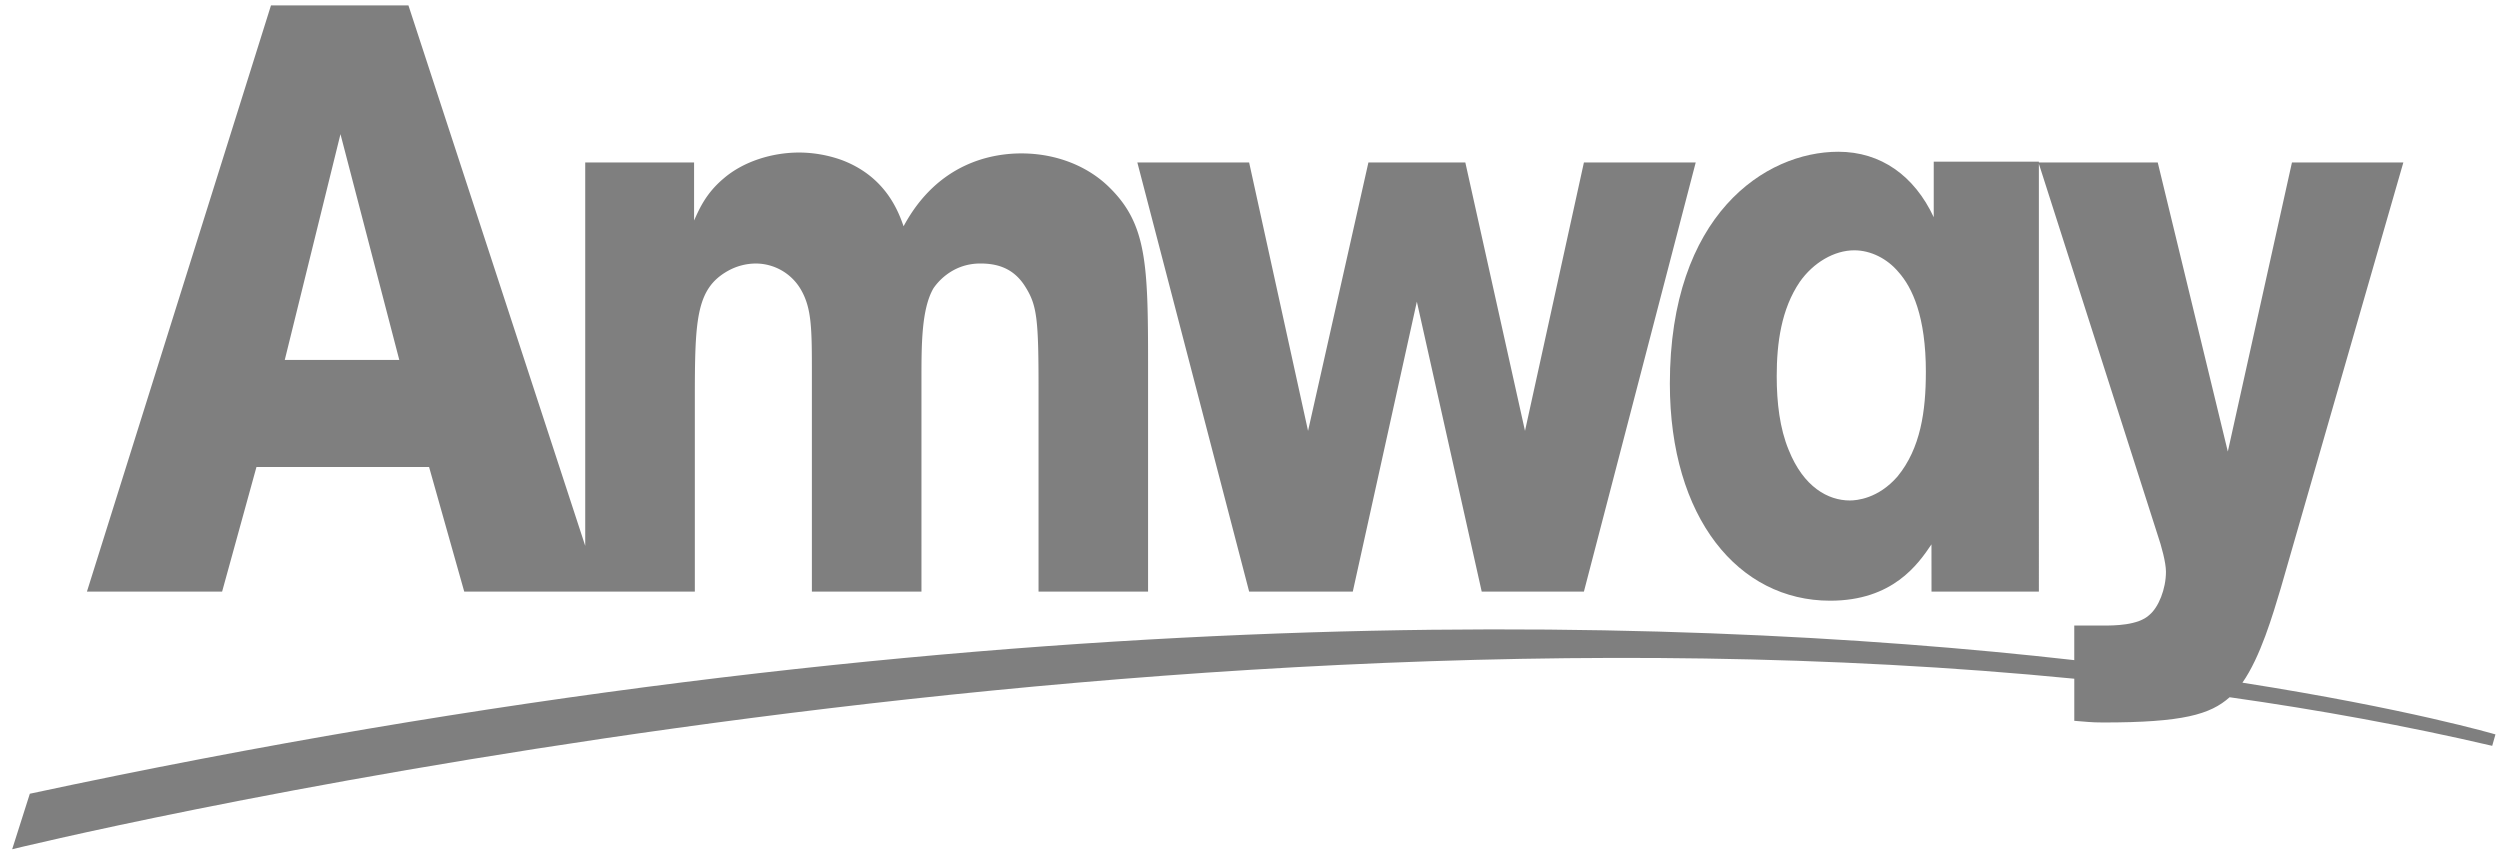 <svg width="154" height="53" viewBox="0 0 154 53" xmlns="http://www.w3.org/2000/svg"><title>Group 3</title><g fill="#7F7F7F" fill-rule="evenodd"><path d="M118.633 22.917c0 2.402-.322 4.697-1.745 6.433-1.195 1.375-2.526 1.479-2.94 1.479-1.332 0-2.846-.816-3.766-3.114-.549-1.326-.736-2.908-.736-4.542 0-2.041.28-4.132 1.425-5.816.827-1.175 2.112-1.938 3.354-1.938 1.009 0 2.02.509 2.709 1.325.871.97 1.7 2.756 1.7 6.174v-.001zM153.72 45.24s-5.38-1.586-15.587-3.187c1.112-1.584 1.867-4.167 2.361-5.816l7.552-26.228h-6.862l-3.95 17.807-4.317-17.807h-7.323v-.051h-6.476v3.422c-1.192-2.553-3.258-4.032-5.878-4.032-4.498 0-10.377 3.878-10.377 14.287 0 8.266 4.222 13.368 9.873 13.368 3.856 0 5.417-2.243 6.242-3.47l.003 2.909v-.001h6.614V10.089l7.322 22.882c.228.662.506 1.685.506 2.245 0 1.072-.46 2.194-1.012 2.655-.688.663-2.203.663-2.846.663h-1.79v2.13c-25.458-2.876-68.755-4.033-125.937 8.23L.75 52.313s66.805-16.41 127.026-10.504v2.593c.689.05 1.007.103 1.79.103 4.901 0 6.588-.494 7.779-1.555 5.5.779 10.912 1.764 16.175 2.993l.2-.703z"/><path d="M83.332 36.441l3.946-17.858 3.995 17.858h6.296l6.887-26.433h-6.887L93.94 26.542l-3.676-16.534h-5.97l-3.718 16.534-3.63-16.534h-6.886l6.887 26.433zM20.973 8.263l3.623 13.909h-7.055l3.432-13.91zm-5.176 20.506h10.635l2.165 7.673H42.802V24.757c0-5.001.045-6.941 2.021-8.061a3.554 3.554 0 0 1 1.745-.463 3.219 3.219 0 0 1 2.754 1.583c.69 1.175.69 2.45.69 5.307v13.319h6.75V23.378c0-2.142 0-4.337.735-5.613.138-.205 1.056-1.533 2.891-1.533 1.011 0 2.067.259 2.803 1.483.691 1.12.783 1.987.783 6.224v12.503h6.747V22.359c0-6.126-.092-8.571-2.387-10.818-1.286-1.273-3.215-2.091-5.419-2.091-1.79 0-5.14.559-7.254 4.488-.323-.918-1.103-3.061-3.814-4.081a7.869 7.869 0 0 0-2.614-.461c-1.7 0-3.447.562-4.64 1.583-1.103.919-1.515 1.888-1.838 2.604v-3.574H36.05v23.615L25.16.334h-8.468L5.355 36.443h8.327l2.115-7.673z"/></g></svg>